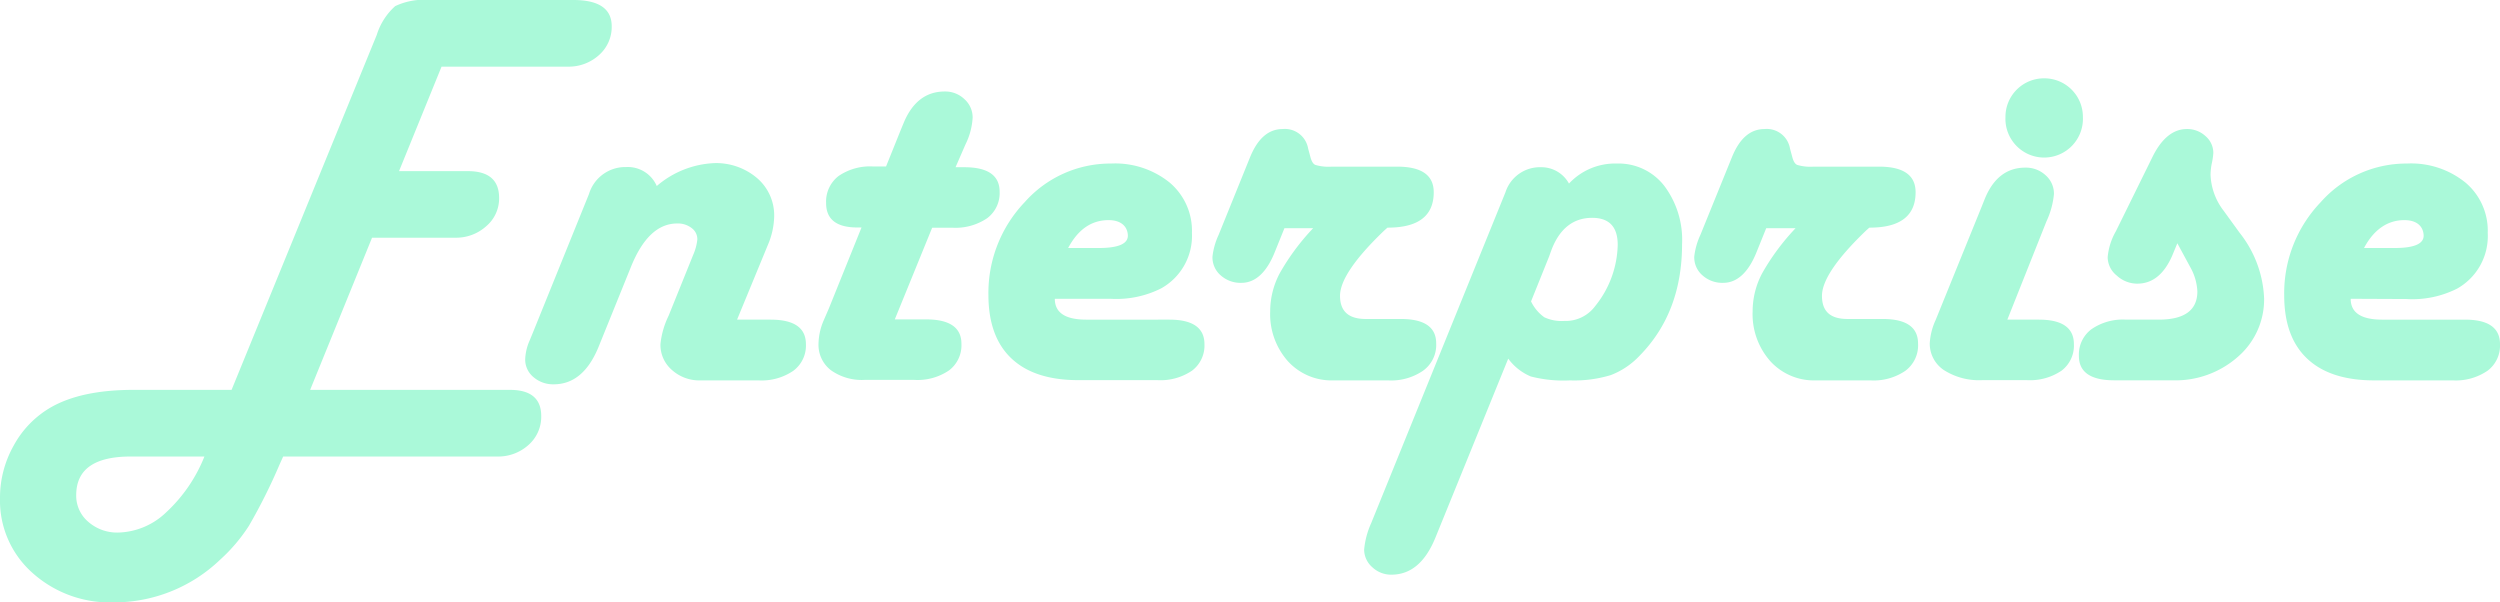 <svg xmlns="http://www.w3.org/2000/svg" viewBox="0 0 305.74 73.62"><title>Asset 11ldpi</title><path d="M90.14,39.09h4.09q4.33,0,4.33,3A3.83,3.83,0,0,1,97,45.36a6.88,6.88,0,0,1-4.23,1.16H85.68a5,5,0,0,1-3.49-1.26,4.05,4.05,0,0,1-1.42-3.17,10.3,10.3,0,0,1,1-3.48l3-7.43a6.38,6.38,0,0,0,.51-1.87,1.67,1.67,0,0,0-.67-1.4,2.73,2.73,0,0,0-1.79-.58q-3.51,0-5.65,5.29l-4,9.88Q71.3,47,67.72,47a3.67,3.67,0,0,1-2.49-.89,2.78,2.78,0,0,1-1-2.18,6.2,6.2,0,0,1,.54-2.28l.38-.92,6.88-17a4.64,4.64,0,0,1,4.54-3.3,3.86,3.86,0,0,1,3.75,2.32,11.55,11.55,0,0,1,7-2.8,7.72,7.72,0,0,1,5.28,1.84,6,6,0,0,1,2.08,4.67,9.31,9.31,0,0,1-.75,3.44Z" style="fill:#aaf9d9"/><path d="M116.86,20.45h1.06q4.33,0,4.33,3a3.83,3.83,0,0,1-1.53,3.24,6.92,6.92,0,0,1-4.23,1.16H114l-4.57,11.21h3.82q4.34,0,4.33,3a3.84,3.84,0,0,1-1.52,3.24,6.85,6.85,0,0,1-4.24,1.16h-6.1a6.5,6.5,0,0,1-4.11-1.19,3.91,3.91,0,0,1-1.51-3.24,7.54,7.54,0,0,1,.61-2.79l.65-1.5,4-9.92h-.51q-3.83,0-3.82-3a3.94,3.94,0,0,1,1.52-3.29,6.79,6.79,0,0,1,4.24-1.17h1.57l1.8-4.47.38-.92q1.6-3.78,5-3.78a3.38,3.38,0,0,1,2.41.94,3,3,0,0,1,1,2.26,8.43,8.43,0,0,1-.88,3.28Z" style="fill:#aaf9d9"/><path d="M129,36.54q0,2.55,3.85,2.55H143c2.86,0,4.3,1,4.3,3a3.84,3.84,0,0,1-1.52,3.24,6.87,6.87,0,0,1-4.24,1.16h-9.65q-5.39,0-8.2-2.66t-2.81-7.77a16.07,16.07,0,0,1,4.45-11.35A14,14,0,0,1,135.88,20a10.61,10.61,0,0,1,7.18,2.34,7.72,7.72,0,0,1,2.71,6.15A7.36,7.36,0,0,1,142,35.27a12.21,12.21,0,0,1-6.21,1.27Zm1.63-6.21h3.75c2.43,0,3.62-.53,3.55-1.6s-.86-1.81-2.35-1.81C133.48,26.92,131.84,28.06,130.63,30.33Z" style="fill:#aaf9d9"/><path d="M157.08,27.91l-1.16,2.87c-1,2.54-2.41,3.81-4.09,3.81a3.63,3.63,0,0,1-2.55-.92,2.91,2.91,0,0,1-1-2.28,8.59,8.59,0,0,1,.75-2.66l3.85-9.51c.94-2.29,2.25-3.44,4-3.44a2.88,2.88,0,0,1,3.1,2.39l.27,1c.14.55.34.89.62,1a5.66,5.66,0,0,0,2,.21h8q4.47,0,4.47,3.13,0,4.34-5.66,4.33l-.38.34q-5.42,5.19-5.42,8c0,1.89,1.05,2.83,3.14,2.83h4.29q4.34,0,4.33,3A3.87,3.87,0,0,1,174,45.36a6.9,6.9,0,0,1-4.25,1.16h-6.68a7.22,7.22,0,0,1-5.57-2.35,8.67,8.67,0,0,1-2.16-6.1,9.94,9.94,0,0,1,1.16-4.64,28.11,28.11,0,0,1,4.09-5.52Z" style="fill:#aaf9d9"/><path d="M184.45,43.86l-8.9,21.88c-1.22,3-3,4.54-5.38,4.54a3.34,3.34,0,0,1-2.34-.91,2.87,2.87,0,0,1-1-2.16,10.06,10.06,0,0,1,.85-3.21l16.43-40.48a4.43,4.43,0,0,1,4.36-3.07,3.85,3.85,0,0,1,3.41,2A7.71,7.71,0,0,1,197.74,20a7.07,7.07,0,0,1,5.78,2.71,11,11,0,0,1,2.19,7.14q0,8.38-5.21,13.67A9.48,9.48,0,0,1,197,45.87a15.27,15.27,0,0,1-5,.65,16,16,0,0,1-4.79-.48A6.58,6.58,0,0,1,184.45,43.86Zm2.79-7a5.13,5.13,0,0,0,1.62,1.94,5,5,0,0,0,2.44.45,4.49,4.49,0,0,0,3.78-1.81,12.3,12.3,0,0,0,2.76-7.5q0-3.3-3.13-3.3c-2.3,0-4,1.32-5,4l-.27.75Z" style="fill:#aaf9d9"/><path d="M216,27.91l-1.16,2.87c-1,2.54-2.41,3.81-4.09,3.81a3.63,3.63,0,0,1-2.55-.92,2.91,2.91,0,0,1-1-2.28,8.59,8.59,0,0,1,.75-2.66l3.86-9.51c.93-2.29,2.24-3.44,4-3.44a2.88,2.88,0,0,1,3.1,2.39l.27,1c.14.55.34.89.62,1a5.66,5.66,0,0,0,2,.21h8q4.47,0,4.47,3.13,0,4.34-5.66,4.33l-.38.34q-5.41,5.19-5.41,8c0,1.89,1,2.83,3.13,2.83h4.29q4.33,0,4.33,3A3.87,3.87,0,0,1,233,45.36a6.88,6.88,0,0,1-4.25,1.16h-6.68a7.22,7.22,0,0,1-5.57-2.35,8.67,8.67,0,0,1-2.16-6.1,9.94,9.94,0,0,1,1.16-4.64,28.11,28.11,0,0,1,4.09-5.52Z" style="fill:#aaf9d9"/><path d="M245.49,39.09h3.85q4.29,0,4.29,3a3.84,3.84,0,0,1-1.51,3.24,6.88,6.88,0,0,1-4.25,1.16h-5.42a8,8,0,0,1-4.72-1.23A3.89,3.89,0,0,1,236,42a7.87,7.87,0,0,1,.72-2.86l5.62-13.84.38-.95q1.56-3.86,5-3.85a3.54,3.54,0,0,1,2.47.95,3,3,0,0,1,1,2.29,10.17,10.17,0,0,1-.92,3.34ZM250,9.58a4.71,4.71,0,0,1,4.73,4.73,4.74,4.74,0,1,1-9.47,0A4.71,4.71,0,0,1,250,9.58Z" style="fill:#aaf9d9"/><path d="M266.28,29.75l-.65,1.57q-1.5,3.38-4.26,3.37a3.7,3.7,0,0,1-2.51-1,2.91,2.91,0,0,1-1.1-2.23,7.69,7.69,0,0,1,1-3.17l4.53-9.2c1.11-2.2,2.5-3.31,4.16-3.31a3.28,3.28,0,0,1,2.28.87,2.69,2.69,0,0,1,.95,2.06,8.17,8.17,0,0,1-.2,1.33,7.72,7.72,0,0,0-.14,1.33,7.66,7.66,0,0,0,1.6,4.4l1.95,2.69a13.79,13.79,0,0,1,3,8,9.26,9.26,0,0,1-3.2,7.17,11.51,11.51,0,0,1-8,2.88h-7.12q-4.34,0-4.33-3a3.85,3.85,0,0,1,1.54-3.25A6.74,6.74,0,0,1,260,39.09h4q4.72,0,4.73-3.44a6.67,6.67,0,0,0-.88-3Z" style="fill:#aaf9d9"/><path d="M287.48,36.54q0,2.55,3.85,2.55h10.12q4.29,0,4.29,3a3.84,3.84,0,0,1-1.51,3.24A6.88,6.88,0,0,1,300,46.52h-9.64q-5.38,0-8.2-2.66t-2.81-7.77a16.07,16.07,0,0,1,4.45-11.35A14,14,0,0,1,294.36,20a10.56,10.56,0,0,1,7.17,2.34,7.69,7.69,0,0,1,2.71,6.15,7.36,7.36,0,0,1-3.75,6.81,12.14,12.14,0,0,1-6.2,1.27Zm1.63-6.21h3.75c2.43,0,3.61-.53,3.54-1.6s-.85-1.81-2.35-1.81C292,26.92,290.32,28.06,289.11,30.33Z" style="fill:#aaf9d9"/><path d="M46.08,4.26A7.83,7.83,0,0,1,48.33.75,8.15,8.15,0,0,1,52.52,0H70.11q4.69,0,4.7,3.2a4.59,4.59,0,0,1-1.55,3.53,5.51,5.51,0,0,1-3.84,1.42H54L48.8,20.93h8.42q3.83,0,3.82,3.3a4.45,4.45,0,0,1-1.57,3.43,5.5,5.5,0,0,1-3.82,1.41H45.5L37.93,47.68H62.37c2.54,0,3.82,1.07,3.82,3.2a4.59,4.59,0,0,1-1.55,3.53,5.52,5.52,0,0,1-3.84,1.42H34.63l-.45,1a68.32,68.32,0,0,1-3.73,7.46,20.51,20.51,0,0,1-3.53,4.16,18.77,18.77,0,0,1-13.08,5.22A14.17,14.17,0,0,1,3.9,70,11.82,11.82,0,0,1,0,60.94,13,13,0,0,1,1.67,54.5,12,12,0,0,1,6.2,49.83q3.72-2.14,10.06-2.15H28.32ZM25,55.83H16c-4.46,0-6.68,1.57-6.68,4.73a4.18,4.18,0,0,0,1.48,3.26,5.35,5.35,0,0,0,3.66,1.31,8.78,8.78,0,0,0,5.88-2.49A18.69,18.69,0,0,0,25,55.83Z" style="fill:#aaf9d9"/></svg>
